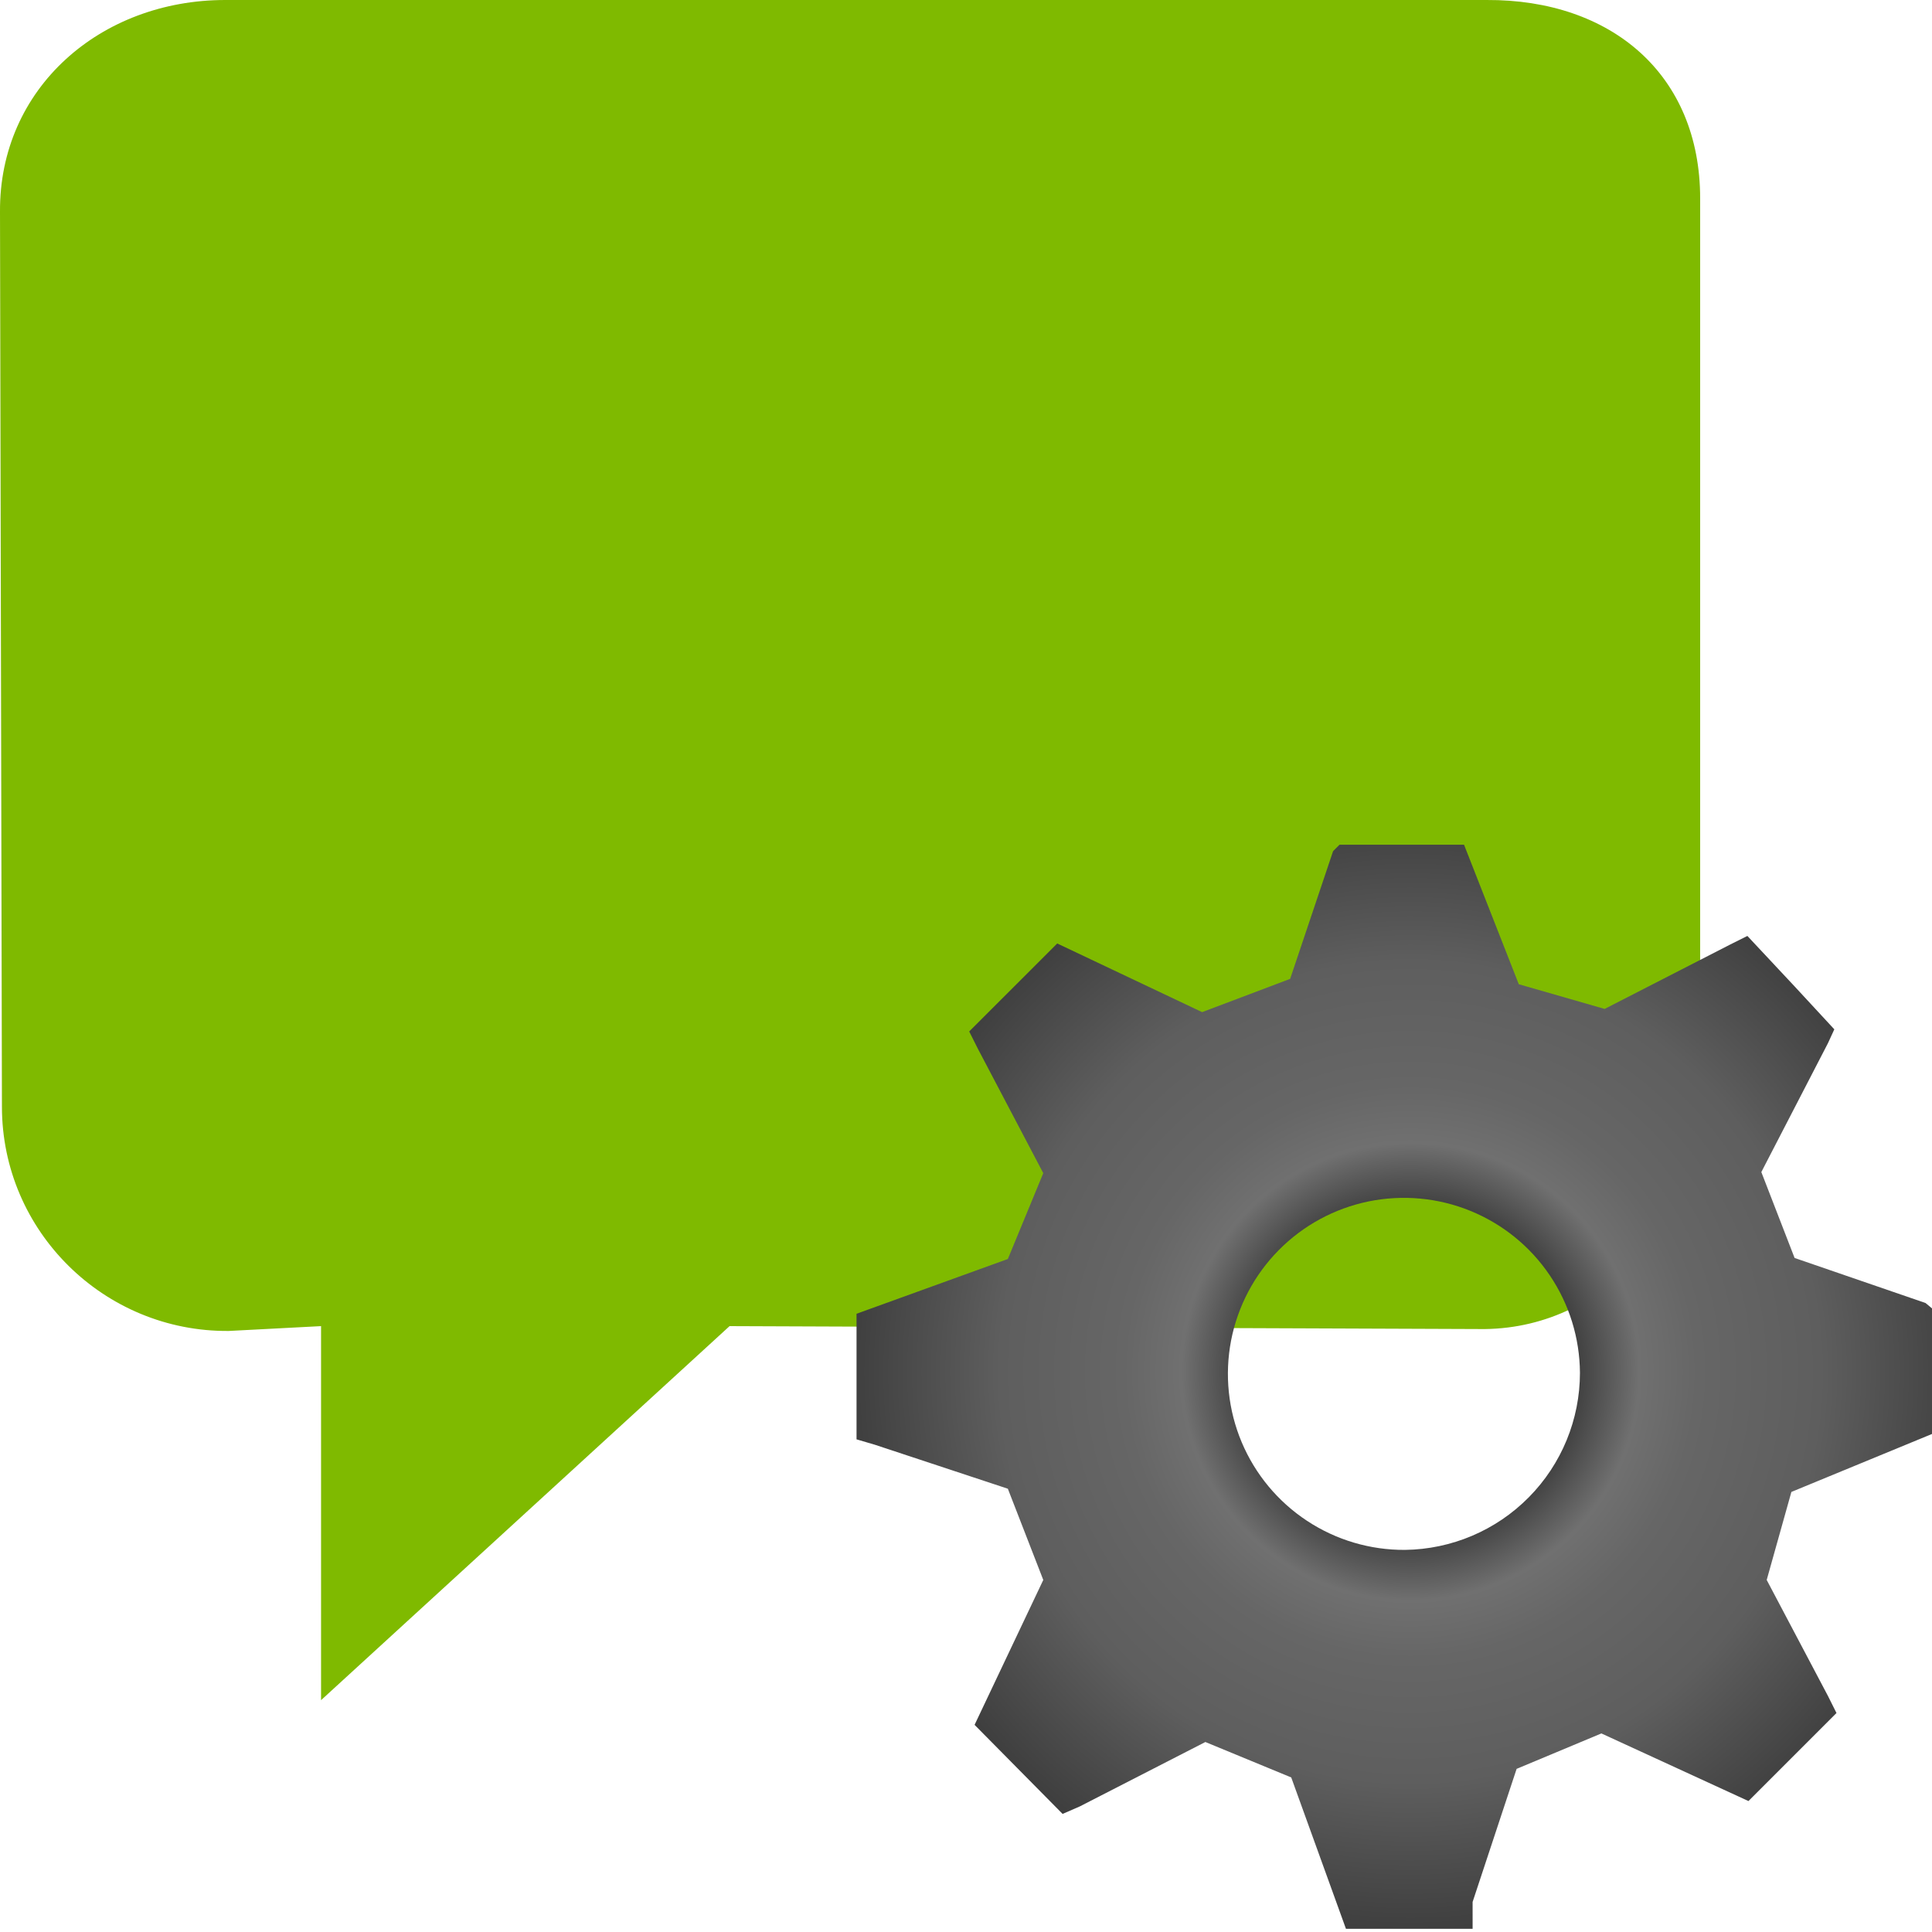 <svg width="50" height="50" viewBox="0 0 50 50" fill="none" xmlns="http://www.w3.org/2000/svg">
<g clip-path="url(#clip0_1176_1139)">
<path d="M5.83 0H38.472C41.7 -0.017 44 1.926 44 5.138V28.21C44 31.472 41.656 34.357 38.425 34.396L18.881 34.32L8.309 44V34.32L5.921 34.445C2.696 34.472 0.05 31.864 0.05 28.642L0 5.483C-0.022 2.279 2.601 0 5.83 0Z" fill="#7FBA00"/>
<path d="M50 37.111V33.861L49.833 33.722L46.444 32.556L45.583 30.333L47.306 27L47.472 26.639L46.444 25.528L45.222 24.222L44.778 24.444L41.528 26.111L39.306 25.472L37.889 21.861H34.667L34.5 22.028L33.389 25.333L31.111 26.194L27.361 24.417L25.083 26.694L25.306 27.139L27 30.361L26.083 32.583L22.167 34V37.25L22.639 37.389L26.083 38.528L27 40.889L25.222 44.639L27.5 46.944L27.945 46.75L31.195 45.083L33.417 46L34.833 49.917H38.111V49.222L39.25 45.778L41.444 44.861L45.25 46.611L47.528 44.333L47.306 43.889L45.722 40.889L46.361 38.611L50 37.111ZM36.361 40.111C35.46 40.117 34.578 39.855 33.826 39.359C33.073 38.863 32.485 38.155 32.135 37.325C31.785 36.494 31.69 35.579 31.86 34.694C32.031 33.809 32.459 32.995 33.093 32.354C33.726 31.713 34.535 31.274 35.417 31.093C36.3 30.912 37.217 30.997 38.051 31.336C38.886 31.676 39.601 32.255 40.106 33.002C40.611 33.748 40.883 34.627 40.889 35.528V35.528C40.889 36.734 40.414 37.891 39.566 38.749C38.719 39.607 37.567 40.096 36.361 40.111V40.111Z" fill="url(#paint0_radial_1176_1139)"/>
</g>
<defs>
<radialGradient id="paint0_radial_1176_1139" cx="0" cy="0" r="1" gradientUnits="userSpaceOnUse" gradientTransform="translate(36.5 35.5) rotate(90) scale(14.5 14.5)">
<stop offset="0.292" stop-color="#3E3E3E"/>
<stop offset="0.406" stop-color="#707070"/>
<stop offset="0.51" stop-color="#666666"/>
<stop offset="0.729" stop-color="#5E5E5E"/>
<stop offset="1" stop-color="#3E3E3E"/>
</radialGradient>
<clipPath id="clip0_1176_1139">
<rect width="50" height="50" fill="white"/>
</clipPath>
</defs>
</svg>
